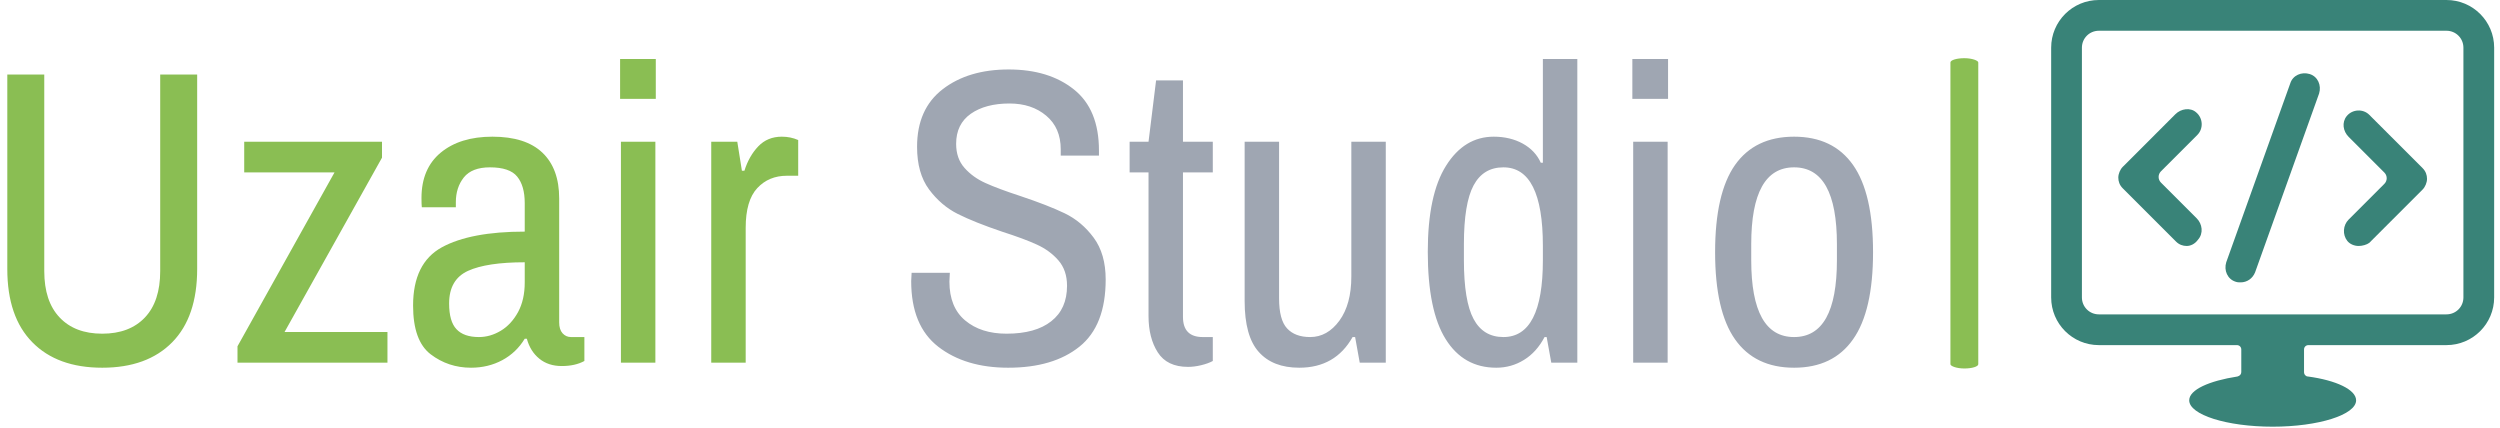 <svg xmlns="http://www.w3.org/2000/svg" version="1.1" xmlns:xlink="http://www.w3.org/1999/xlink" xmlns:svgjs="http://svgjs.dev/svgjs" width="1500" height="257" viewBox="0 0 1500 257"><g transform="matrix(1,0,0,1,-0.909,-0.492)"><svg viewBox="0 0 396 68" data-background-color="#ffffff" preserveAspectRatio="xMidYMid meet" height="257" width="1500" xmlns="http://www.w3.org/2000/svg" xmlns:xlink="http://www.w3.org/1999/xlink"><g id="tight-bounds" transform="matrix(1,0,0,1,0.24,0.13)"><svg viewBox="0 0 395.52 67.739" height="67.739" width="395.52"><g><svg viewBox="0 0 525.61 90.02" height="67.739" width="395.52"><g><rect width="5.874" height="65.463" x="410.897" y="12.278" fill="#8abe53" opacity="1" stroke-width="0" stroke="transparent" fill-opacity="1" class="rect-qz-0" data-fill-palette-color="primary" rx="1%" id="qz-0" data-palette-color="#8abe53"></rect></g><g transform="matrix(1,0,0,1,0,12.441)"><svg viewBox="0 0 395.52 65.137" height="65.137" width="395.52"><g id="textblocktransform"><svg viewBox="0 0 395.52 65.137" height="65.137" width="395.52" id="textblock"><g><svg viewBox="0 0 395.52 65.137" height="65.137" width="395.52"><g transform="matrix(1,0,0,1,0,0)"><svg width="395.52" viewBox="3.5 -36.15 222.08 36.75" height="65.137" data-palette-color="#8abe53"><g class="wordmark-text-0" data-fill-palette-color="primary" id="text-0"><path d="M14.8 0.6Q9.45 0.6 6.48-2.43 3.5-5.45 3.5-11.15L3.5-11.15 3.5-34.3 7.9-34.3 7.9-10.9Q7.9-7.3 9.73-5.38 11.55-3.45 14.8-3.45L14.8-3.45Q18.05-3.45 19.88-5.38 21.7-7.3 21.7-10.9L21.7-10.9 21.7-34.3 26.1-34.3 26.1-11.15Q26.1-5.45 23.13-2.43 20.15 0.6 14.8 0.6L14.8 0.6ZM30.9 0L30.9-1.95 42.45-22.65 31.7-22.65 31.7-26.3 48.1-26.3 48.1-24.4 36.5-3.65 48.75-3.65 48.75 0 30.9 0ZM58.7 0.6Q55.99 0.6 53.89-1 51.8-2.6 51.8-6.8L51.8-6.8Q51.8-11.85 55.22-13.73 58.64-15.6 65.09-15.6L65.09-15.6 65.09-19Q65.09-21.05 64.19-22.15 63.3-23.25 60.95-23.25L60.95-23.25Q58.8-23.25 57.84-22.05 56.89-20.85 56.89-19.1L56.89-19.1 56.89-18.5 52.84-18.5Q52.8-18.8 52.8-19.6L52.8-19.6Q52.8-23.1 55.09-25 57.39-26.9 61.24-26.9L61.24-26.9Q65.19-26.9 67.19-25 69.19-23.1 69.19-19.55L69.19-19.55 69.19-4.8Q69.19-3.95 69.59-3.5 70-3.05 70.59-3.05L70.59-3.05 72.19-3.05 72.19-0.2Q71.09 0.4 69.5 0.4L69.5 0.4Q67.89 0.4 66.82-0.48 65.75-1.35 65.34-2.85L65.34-2.85 65.09-2.85Q64.09-1.2 62.42-0.3 60.74 0.6 58.7 0.6L58.7 0.6ZM59.64-3.05Q60.99-3.05 62.24-3.8 63.49-4.55 64.3-6.03 65.09-7.5 65.09-9.55L65.09-9.55 65.09-11.95Q60.59-11.95 58.34-10.93 56.09-9.9 56.09-7.05L56.09-7.05Q56.09-4.9 56.97-3.98 57.84-3.05 59.64-3.05L59.64-3.05ZM76.54 0L76.54-26.3 80.64-26.3 80.64 0 76.54 0ZM76.44-31.4L76.44-36.15 80.69-36.15 80.69-31.4 76.44-31.4ZM87.29 0L87.29-26.3 90.39-26.3 90.94-22.85 91.24-22.85Q91.79-24.6 92.89-25.75 93.99-26.9 95.69-26.9L95.69-26.9Q96.74-26.9 97.64-26.5L97.64-26.5 97.64-22.25 96.29-22.25Q94.14-22.25 92.77-20.78 91.39-19.3 91.39-16.05L91.39-16.05 91.39 0 87.29 0Z" fill="#8abe53" data-fill-palette-color="primary"></path><path d="M122.64 0.6Q117.54 0.6 114.31-1.9 111.09-4.4 111.09-9.7L111.09-9.7 111.14-10.7 115.69-10.7 115.64-9.65Q115.64-6.6 117.51-5.03 119.39-3.45 122.44-3.45L122.44-3.45Q125.89-3.45 127.76-4.93 129.64-6.4 129.64-9.15L129.64-9.15Q129.64-11 128.61-12.18 127.59-13.35 126.06-14.05 124.54-14.75 121.89-15.6L121.89-15.6Q118.64-16.7 116.64-17.7 114.64-18.7 113.21-20.63 111.79-22.55 111.79-25.7L111.79-25.7Q111.79-30.2 114.84-32.55 117.89-34.9 122.69-34.9L122.69-34.9Q127.49-34.9 130.46-32.52 133.44-30.15 133.44-25.25L133.44-25.25 133.44-24.65 128.89-24.65 128.89-25.4Q128.89-27.95 127.16-29.4 125.44-30.85 122.79-30.85L122.79-30.85Q119.94-30.85 118.19-29.63 116.44-28.4 116.44-26.05L116.44-26.05Q116.44-24.3 117.44-23.18 118.44-22.05 119.94-21.38 121.44-20.7 124.04-19.85L124.04-19.85Q127.34-18.75 129.36-17.78 131.39-16.8 132.81-14.88 134.24-12.95 134.24-9.9L134.24-9.9Q134.24-4.4 131.11-1.9 127.99 0.6 122.64 0.6L122.64 0.6ZM144.04 0.5Q141.54 0.5 140.44-1.23 139.34-2.95 139.34-5.55L139.34-5.55 139.34-22.65 137.09-22.65 137.09-26.3 139.34-26.3 140.24-33.6 143.44-33.6 143.44-26.3 146.99-26.3 146.99-22.65 143.44-22.65 143.44-5.45Q143.44-3.05 145.79-3.05L145.79-3.05 146.99-3.05 146.99-0.2Q146.44 0.1 145.61 0.3 144.79 0.5 144.04 0.5L144.04 0.5ZM157.28 0.6Q154.13 0.6 152.46-1.28 150.78-3.15 150.78-7.35L150.78-7.35 150.78-26.3 154.88-26.3 154.88-7.65Q154.88-5.1 155.83-4.08 156.78-3.05 158.58-3.05L158.58-3.05Q160.63-3.05 162.06-5 163.48-6.95 163.48-10.25L163.48-10.25 163.48-26.3 167.58-26.3 167.58 0 164.48 0 163.93-3.05 163.63-3.05Q161.58 0.6 157.28 0.6L157.28 0.6ZM180.73 0.6Q176.83 0.6 174.71-2.8 172.58-6.2 172.58-13.2L172.58-13.2Q172.58-20 174.76-23.45 176.93-26.9 180.43-26.9L180.43-26.9Q182.38-26.9 183.88-26.08 185.38-25.25 186.03-23.8L186.03-23.8 186.28-23.8 186.28-36.15 190.38-36.15 190.38 0 187.28 0 186.73-3.05 186.48-3.05Q185.53-1.25 184.03-0.33 182.53 0.6 180.73 0.6L180.73 0.6ZM181.58-3.05Q186.28-3.05 186.28-12.2L186.28-12.2 186.28-13.9Q186.28-23.25 181.58-23.25L181.58-23.25Q179.18-23.25 178.03-21.1 176.88-18.95 176.88-14.1L176.88-14.1 176.88-12.2Q176.88-7.35 178.03-5.2 179.18-3.05 181.58-3.05L181.58-3.05ZM197.03 0L197.03-26.3 201.13-26.3 201.13 0 197.03 0ZM196.93-31.4L196.93-36.15 201.18-36.15 201.18-31.4 196.93-31.4ZM216.18 0.6Q211.53 0.6 209.15-2.78 206.78-6.15 206.78-13.15L206.78-13.15Q206.78-20.15 209.15-23.53 211.53-26.9 216.18-26.9L216.18-26.9Q220.83-26.9 223.2-23.53 225.58-20.15 225.58-13.15L225.58-13.15Q225.58-6.15 223.2-2.78 220.83 0.6 216.18 0.6L216.18 0.6ZM216.18-3.05Q221.28-3.05 221.28-12.2L221.28-12.2 221.28-14.1Q221.28-23.25 216.18-23.25L216.18-23.25Q211.08-23.25 211.08-14.1L211.08-14.1 211.08-12.2Q211.08-3.05 216.18-3.05L216.18-3.05Z" fill="#9fa6b2" data-fill-palette-color="secondary"></path></g></svg></g></svg></g></svg></g></svg></g><g transform="matrix(1,0,0,1,432.149,0)"><svg viewBox="0 0 93.461 90.02" height="90.02" width="93.461"><g><svg xmlns="http://www.w3.org/2000/svg" xmlns:xlink="http://www.w3.org/1999/xlink" version="1.1" x="0" y="0" viewBox="0.7 2 70.6 68" enable-background="new 0 0 72 72" xml:space="preserve" height="90.02" width="93.461" class="icon-icon-0" data-fill-palette-color="accent" id="icon-0"><g fill="#398378" data-fill-palette-color="accent"><g fill="#398378" data-fill-palette-color="accent"><g fill="#398378" data-fill-palette-color="accent"><g fill="#398378" data-fill-palette-color="accent"><path d="M49.7 41.2c-0.7 0-1.4-0.3-1.8-0.8-0.8-1-0.7-2.5 0.2-3.4l5.7-5.7c0.5-0.5 0.5-1.3 0-1.8l-5.7-5.7c-0.9-0.9-1.1-2.3-0.3-3.3 0.9-1.1 2.6-1.2 3.6-0.2l8.5 8.5c0.5 0.5 0.7 1.1 0.7 1.7 0 0.6-0.3 1.3-0.7 1.7l-8.5 8.5C51 41 50.3 41.2 49.7 41.2z" fill="#398378" data-fill-palette-color="accent"></path></g><g fill="#398378" data-fill-palette-color="accent"><path d="M22.3 41.2c-0.6 0-1.2-0.2-1.7-0.7L12.1 32c-0.5-0.5-0.7-1.1-0.7-1.7 0-0.6 0.3-1.3 0.7-1.7l8.4-8.4c0.9-0.9 2.4-1.1 3.3-0.3 1.1 0.9 1.2 2.6 0.2 3.6l-5.8 5.8c-0.5 0.5-0.5 1.3 0 1.8l5.7 5.7c0.9 0.9 1.1 2.4 0.2 3.4C23.6 40.9 22.9 41.2 22.3 41.2z" fill="#398378" data-fill-palette-color="accent"></path></g></g><g fill="#398378" data-fill-palette-color="accent"><path d="M30.9 47c-0.3 0-0.5 0-0.8-0.1-1.3-0.4-1.9-1.8-1.5-3.1l10.2-28.5c0.4-1.3 1.8-1.9 3.1-1.5 1.3 0.4 1.9 1.8 1.5 3.1L33.2 45.4C32.8 46.4 31.9 47 30.9 47z" fill="#398378" data-fill-palette-color="accent"></path></g></g><path d="M63.7 2H8.3C4.1 2 0.7 5.4 0.7 9.6v39.8c0 4.2 3.4 7.6 7.6 7.6h22c0.4 0 0.7 0.3 0.7 0.7v3.6c0 0.3-0.2 0.6-0.6 0.7-4.5 0.7-7.7 2.1-7.7 3.8 0 2.3 6 4.2 13.3 4.2s13.3-1.9 13.3-4.2c0-1.7-3.2-3.2-7.7-3.8-0.3 0-0.6-0.3-0.6-0.7v-3.6c0-0.4 0.3-0.7 0.7-0.7h22c4.2 0 7.6-3.4 7.6-7.6V9.6C71.3 5.4 67.9 2 63.7 2zM66.4 49.4c0 1.5-1.2 2.7-2.7 2.7H8.3c-1.5 0-2.7-1.2-2.7-2.7V9.6c0-1.5 1.2-2.7 2.7-2.7h55.4c1.5 0 2.7 1.2 2.7 2.7V49.4z" fill="#398378" data-fill-palette-color="accent"></path></g></svg></g></svg></g></svg></g><defs></defs></svg><rect width="395.52" height="67.739" fill="none" stroke="none" visibility="hidden"></rect></g></svg></g></svg>